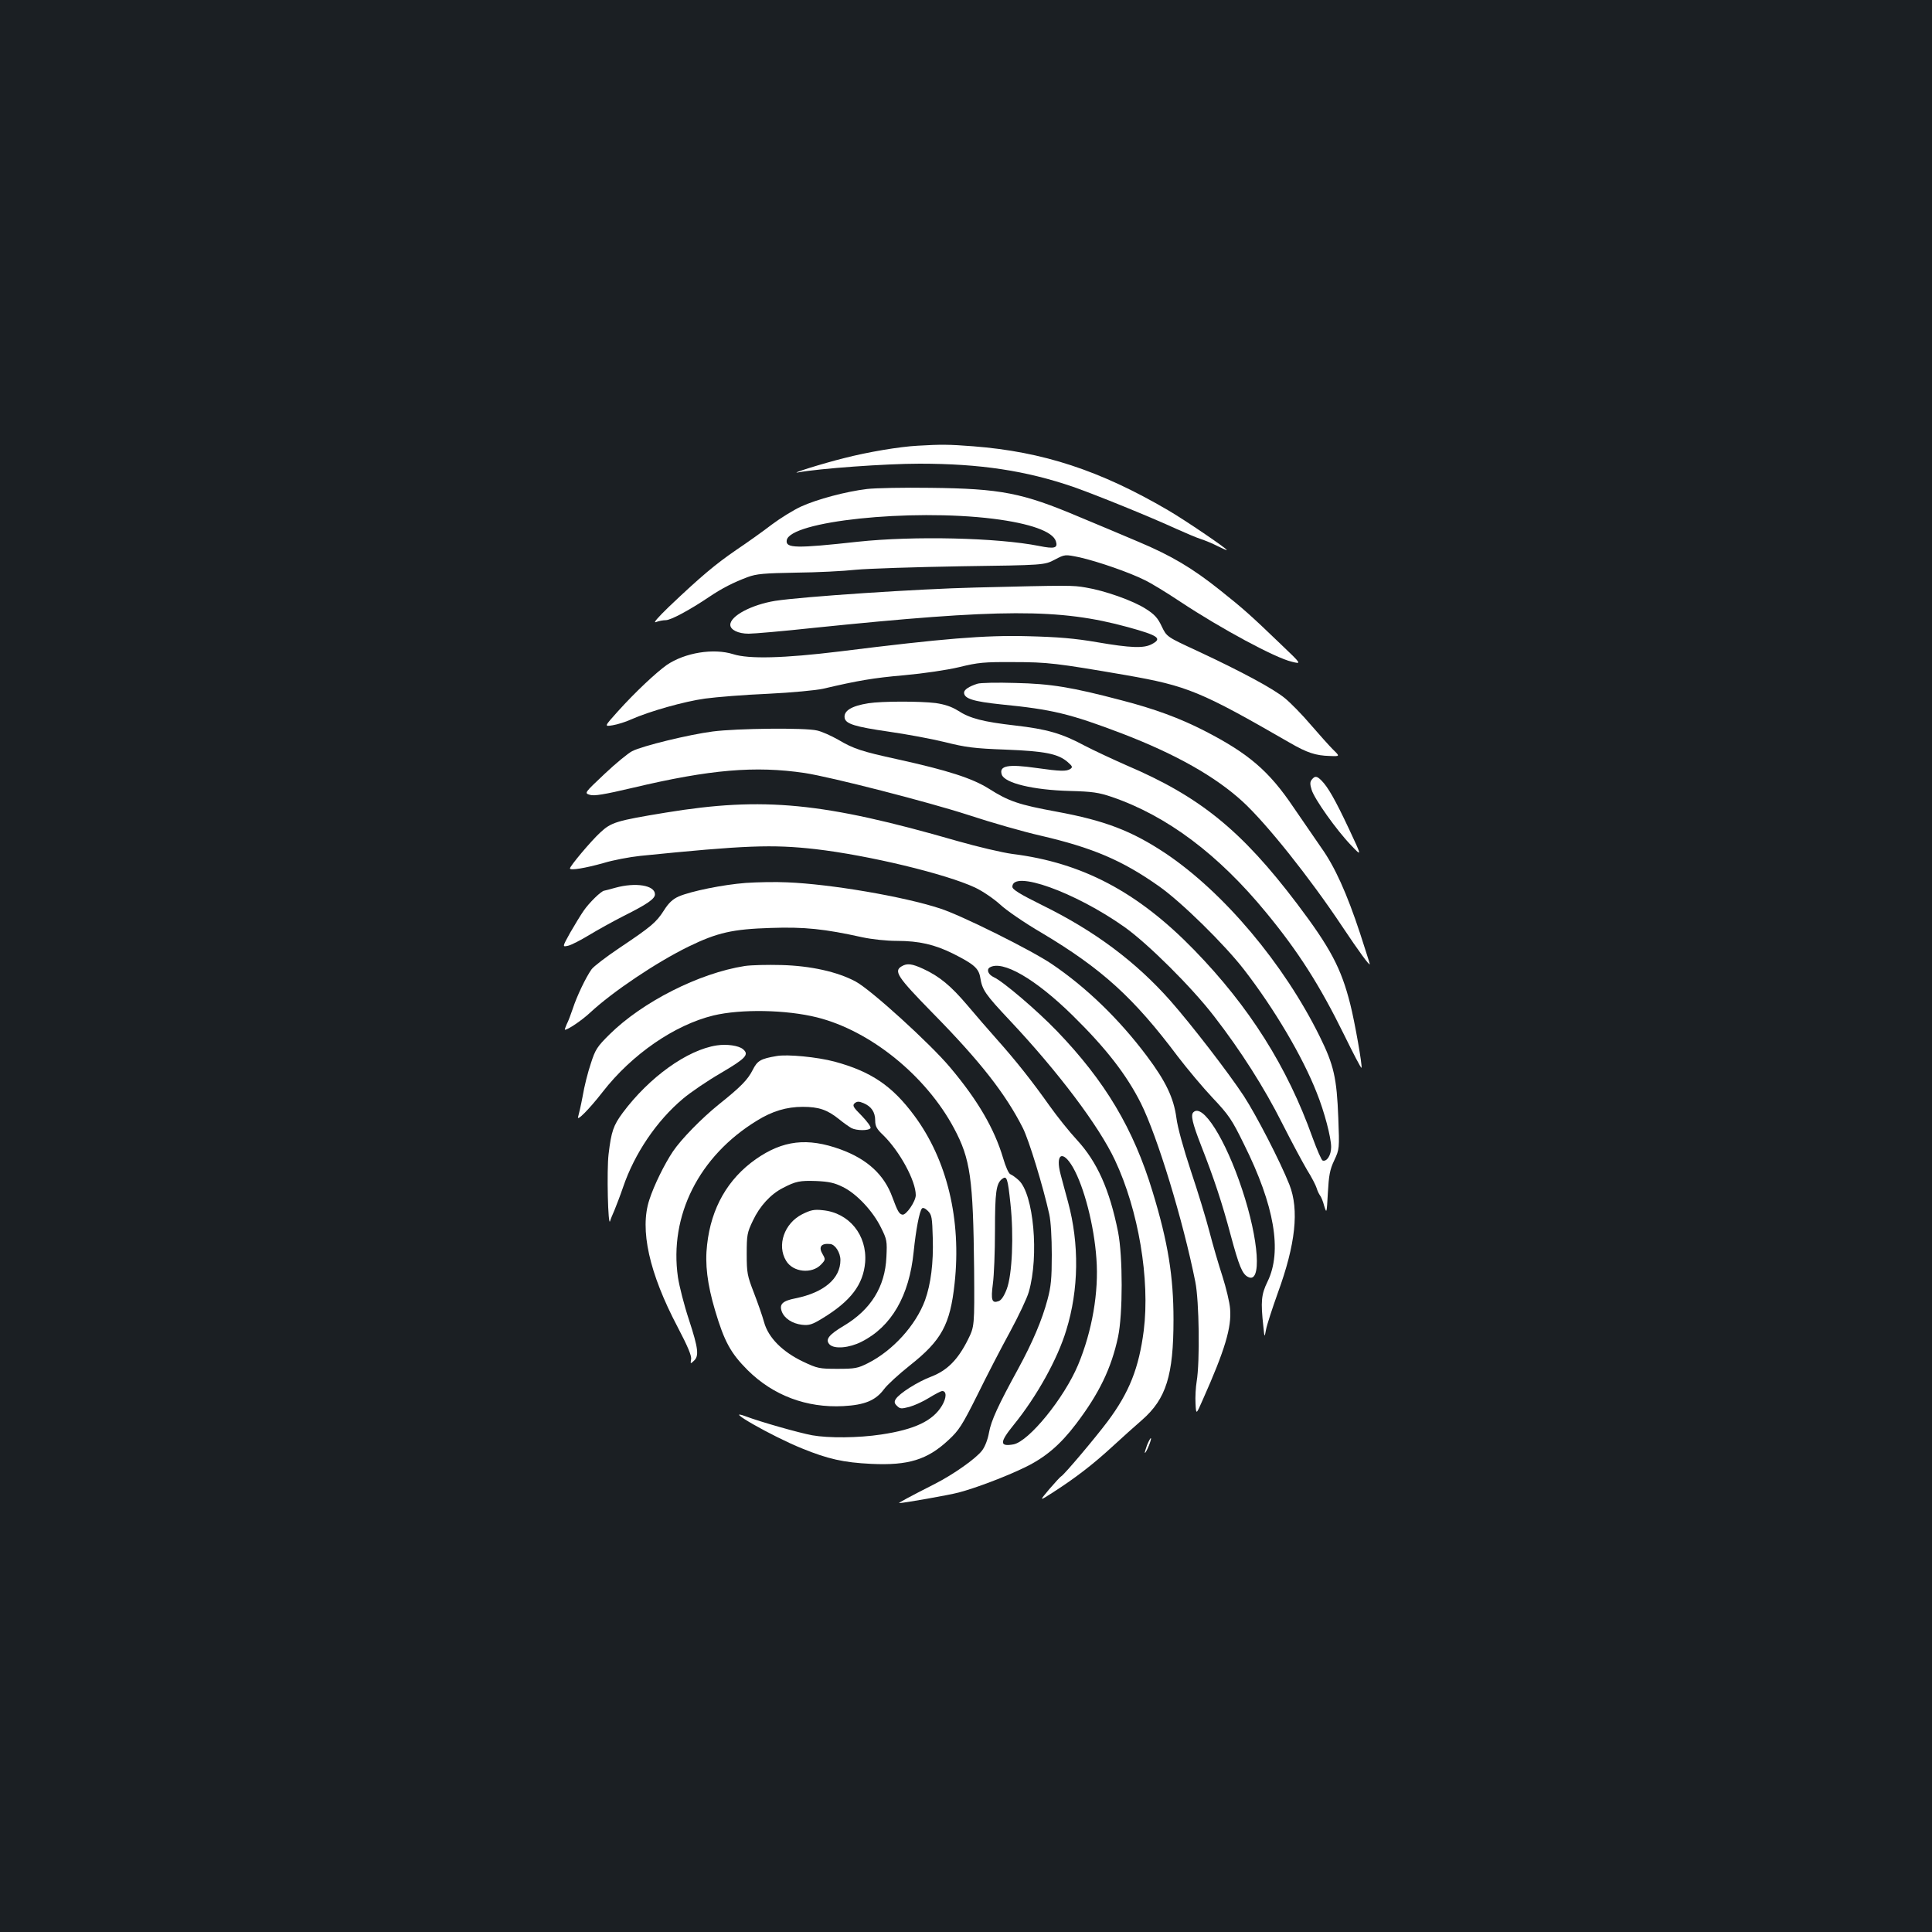<?xml version="1.0" standalone="no"?>
<!DOCTYPE svg PUBLIC "-//W3C//DTD SVG 20010904//EN"
 "http://www.w3.org/TR/2001/REC-SVG-20010904/DTD/svg10.dtd">
<svg version="1.0" xmlns="http://www.w3.org/2000/svg"
 width="1000pt" height="1000pt" viewBox="0 0 1000 1000"
 preserveAspectRatio="xMidYMid meet">
<rect width="100%" height="100%" fill="#1b1f23"/>
<g transform="translate(0,1000) scale(0.1,-0.1)"
fill="#ffffff" stroke="none">
<path d="M4750 7693 c-95 -5 -260 -33 -380 -64 -113 -28 -291 -84 -238 -74
108 20 450 45 628 45 313 0 550 -36 795 -120 122 -43 398 -155 535 -218 47
-21 103 -45 125 -52 22 -7 61 -23 88 -37 26 -13 47 -22 47 -20 0 8 -218 156
-304 206 -352 206 -648 303 -1008 331 -128 10 -169 10 -288 3z"/>
<path d="M4488 7469 c-109 -13 -259 -53 -342 -91 -39 -18 -107 -60 -151 -93
-44 -34 -127 -93 -185 -132 -106 -73 -181 -135 -348 -294 -58 -56 -83 -85 -67
-79 15 6 38 10 51 10 26 0 123 52 224 120 68 46 128 76 200 103 46 17 85 20
250 23 107 1 247 8 310 15 63 6 309 14 545 18 430 6 430 6 484 34 53 28 53 28
130 12 96 -22 257 -78 335 -117 34 -16 117 -67 186 -113 210 -139 490 -290
576 -310 52 -13 52 -13 -55 89 -157 151 -195 185 -317 282 -143 114 -251 178
-422 250 -75 32 -213 90 -307 129 -293 124 -404 146 -770 150 -137 2 -284 -1
-327 -6z m652 -154 c192 -24 309 -66 325 -116 12 -36 -7 -41 -86 -25 -216 43
-649 53 -939 22 -319 -35 -374 -34 -368 7 14 99 638 165 1068 112z"/>
<path d="M5050 6959 c-296 -7 -896 -47 -1038 -69 -122 -20 -232 -78 -232 -124
0 -26 41 -46 95 -46 27 0 178 13 335 30 974 100 1274 101 1628 4 160 -44 180
-59 122 -89 -41 -21 -107 -19 -282 11 -116 20 -202 27 -358 31 -223 6 -437
-12 -975 -79 -287 -35 -469 -40 -550 -14 -102 32 -250 8 -344 -56 -56 -40
-163 -140 -253 -240 -71 -79 -71 -79 -27 -72 24 4 67 17 95 30 97 43 275 93
382 108 59 8 206 20 327 25 124 6 248 18 285 26 179 42 259 56 420 70 100 9
222 27 285 42 97 24 130 27 280 26 178 0 225 -6 580 -67 321 -56 389 -84 850
-350 90 -52 134 -67 209 -69 52 -2 52 -2 16 33 -19 19 -71 77 -115 128 -44 52
-104 113 -133 137 -60 50 -224 138 -455 246 -158 73 -158 73 -184 127 -20 43
-37 62 -83 91 -65 42 -212 94 -310 110 -69 12 -85 12 -570 0z"/>
<path d="M5059 6461 c-44 -14 -69 -31 -69 -46 0 -31 48 -46 192 -61 264 -26
356 -48 629 -152 275 -106 479 -221 621 -351 124 -114 348 -395 515 -646 86
-129 143 -207 143 -195 0 3 -23 74 -50 158 -69 209 -131 346 -201 444 -32 46
-96 139 -143 208 -127 189 -233 280 -463 398 -127 65 -257 113 -427 157 -258
68 -366 86 -551 90 -93 3 -182 1 -196 -4z"/>
<path d="M4495 6360 c-89 -14 -130 -40 -123 -77 6 -30 55 -45 228 -70 91 -13
221 -37 290 -54 108 -27 151 -33 315 -39 206 -8 273 -22 322 -65 24 -21 26
-26 13 -35 -20 -13 -49 -13 -176 5 -146 21 -194 12 -179 -34 14 -44 162 -80
352 -85 118 -3 150 -8 218 -31 286 -98 552 -298 799 -599 168 -204 277 -376
403 -632 47 -96 87 -173 90 -171 6 6 -35 239 -58 329 -47 187 -103 292 -276
521 -288 380 -503 554 -883 716 -68 30 -165 75 -215 101 -119 64 -196 86 -362
105 -164 19 -232 36 -295 77 -34 21 -68 32 -115 39 -81 10 -278 10 -348 -1z"/>
<path d="M3690 6214 c-124 -16 -366 -75 -418 -102 -20 -10 -85 -63 -143 -118
-105 -99 -105 -99 -76 -108 22 -7 72 1 225 37 396 94 631 114 887 76 137 -21
636 -149 846 -217 118 -39 286 -87 374 -107 271 -63 424 -128 615 -263 115
-81 339 -301 440 -432 156 -202 301 -447 375 -635 40 -99 75 -233 75 -282 0
-42 -22 -77 -44 -70 -6 2 -29 55 -52 118 -131 367 -327 678 -614 973 -292 300
-579 451 -940 496 -52 7 -180 37 -285 67 -693 200 -1003 230 -1509 147 -256
-42 -282 -50 -339 -103 -49 -45 -157 -174 -157 -186 0 -12 82 2 174 28 49 15
134 31 190 37 544 55 683 60 906 35 276 -32 675 -128 827 -199 40 -19 97 -58
130 -88 32 -30 128 -96 214 -146 312 -186 477 -336 705 -640 49 -64 130 -161
181 -215 83 -88 99 -111 162 -240 158 -317 198 -554 122 -710 -33 -67 -36
-104 -22 -232 6 -60 6 -60 14 -17 4 23 32 109 61 190 92 252 111 430 60 560
-48 121 -171 359 -236 459 -81 123 -270 368 -380 493 -179 202 -391 361 -664
495 -115 57 -154 81 -154 95 0 89 324 -27 580 -208 120 -85 347 -310 464 -462
137 -177 259 -368 353 -555 47 -93 105 -201 128 -240 24 -38 46 -81 50 -95 4
-14 12 -30 17 -37 6 -7 16 -31 22 -55 13 -41 13 -39 19 68 5 89 10 120 33 168
27 58 27 60 21 220 -8 207 -23 273 -96 421 -186 377 -497 746 -798 948 -176
117 -315 170 -565 216 -195 36 -246 53 -350 119 -86 54 -214 95 -473 152 -183
40 -227 54 -306 101 -37 21 -86 43 -110 48 -62 15 -414 11 -539 -5z"/>
<path d="M6790 5965 c-10 -12 -10 -24 -1 -53 14 -47 128 -208 204 -287 57 -60
57 -60 -11 85 -71 151 -109 217 -142 250 -24 24 -34 25 -50 5z"/>
<path d="M3860 5430 c-119 -9 -284 -43 -347 -70 -31 -14 -52 -33 -77 -73 -40
-62 -65 -83 -232 -195 -67 -45 -131 -94 -142 -109 -30 -42 -77 -141 -97 -203
-10 -30 -24 -67 -32 -82 -7 -16 -11 -28 -9 -28 16 0 88 49 131 89 115 107 342
260 510 342 148 72 228 90 425 96 173 6 278 -5 472 -48 51 -11 127 -19 180
-19 115 0 196 -19 291 -66 109 -55 133 -76 141 -125 10 -63 26 -86 152 -220
252 -268 462 -547 545 -724 122 -259 182 -618 149 -882 -25 -194 -75 -320
-186 -469 -66 -88 -228 -280 -242 -286 -4 -2 -31 -31 -61 -66 -53 -63 -53 -63
20 -16 118 76 207 145 305 235 50 46 120 109 156 140 124 109 162 230 162 519
0 222 -28 399 -108 661 -99 327 -246 573 -496 833 -102 106 -279 257 -326 278
-28 13 -39 38 -22 50 65 41 237 -58 431 -249 172 -169 278 -306 352 -453 85
-170 218 -605 282 -925 20 -100 24 -413 7 -515 -5 -30 -8 -82 -6 -114 3 -60 3
-60 38 20 115 258 149 374 141 469 -2 33 -21 110 -40 170 -20 61 -50 164 -67
230 -17 66 -60 207 -96 314 -39 118 -69 226 -75 275 -14 103 -54 188 -153 320
-144 192 -314 356 -493 477 -105 71 -468 252 -578 287 -190 62 -566 126 -790
135 -60 3 -157 1 -215 -3z"/>
<path d="M3185 5405 c-27 -8 -53 -14 -57 -15 -15 0 -80 -64 -107 -104 -16 -23
-47 -74 -70 -114 -41 -74 -41 -74 -10 -67 17 4 65 29 108 55 43 26 124 71 181
100 122 61 160 88 160 111 0 47 -100 63 -205 34z"/>
<path d="M3855 5000 c-237 -37 -530 -186 -700 -354 -65 -64 -74 -79 -97 -151
-15 -44 -34 -119 -42 -168 -9 -48 -20 -95 -23 -105 -13 -34 57 37 127 127 150
193 371 346 573 395 142 34 376 30 536 -10 276 -69 564 -302 709 -574 85 -159
99 -259 104 -730 2 -295 2 -295 -32 -364 -52 -104 -107 -159 -189 -191 -72
-27 -166 -87 -185 -117 -8 -14 -7 -22 7 -35 15 -15 22 -16 64 -5 25 7 72 28
102 47 31 19 61 35 68 35 23 0 23 -34 -1 -75 -47 -79 -141 -124 -315 -150
-119 -18 -273 -19 -357 -4 -70 13 -267 69 -344 98 -129 48 137 -104 291 -166
135 -55 215 -73 359 -80 191 -9 290 21 400 124 53 49 70 75 148 231 48 98 124
245 169 327 45 83 89 176 98 208 54 187 25 507 -52 578 -15 14 -35 28 -43 31
-9 3 -25 39 -38 84 -45 151 -130 298 -274 469 -104 124 -412 404 -490 445 -93
50 -232 81 -383 85 -71 2 -157 0 -190 -5z m1375 -1230 c18 -165 9 -368 -19
-442 -14 -37 -29 -59 -43 -63 -34 -12 -40 6 -29 89 6 43 11 167 11 276 0 200
6 244 37 268 24 18 29 5 43 -128z"/>
<path d="M4668 4999 c-44 -25 -24 -55 160 -243 245 -249 377 -418 466 -594 32
-63 105 -303 137 -447 8 -36 13 -120 13 -210 0 -122 -4 -165 -22 -231 -28
-106 -78 -223 -152 -359 -103 -188 -140 -268 -151 -330 -6 -35 -21 -74 -36
-93 -31 -41 -147 -123 -243 -172 -130 -66 -193 -100 -186 -100 23 0 261 42
309 55 87 23 241 81 342 130 105 51 182 116 264 224 120 158 183 288 218 451
25 118 25 417 0 544 -44 219 -108 362 -213 476 -39 42 -103 122 -142 177 -90
127 -173 232 -271 342 -42 47 -112 128 -155 179 -85 100 -143 148 -227 187
-58 27 -84 30 -111 14z m886 -1042 c57 -100 109 -299 121 -472 13 -172 -22
-375 -95 -550 -73 -173 -254 -395 -334 -411 -73 -13 -73 10 1 101 120 148 227
341 272 490 65 210 68 446 9 664 -11 42 -29 105 -38 141 -29 108 10 131 64 37z"/>
<path d="M3710 4589 c-153 -23 -350 -165 -487 -349 -48 -65 -59 -96 -73 -214
-10 -82 -3 -383 8 -346 2 8 12 33 22 55 9 22 30 76 45 120 59 174 174 344 310
458 39 33 127 93 198 134 129 76 146 95 112 123 -22 18 -83 27 -135 19z"/>
<path d="M4020 4534 c-83 -14 -100 -24 -124 -72 -26 -51 -61 -87 -176 -179
-88 -71 -194 -179 -237 -243 -43 -64 -98 -175 -122 -250 -51 -154 -1 -379 146
-658 53 -101 74 -151 70 -168 -4 -24 -3 -24 14 -8 28 25 24 63 -25 213 -25 75
-50 174 -57 220 -46 319 109 627 408 810 80 50 155 72 238 72 83 0 127 -15
188 -64 23 -19 52 -39 64 -46 28 -14 90 -14 99 0 3 6 -17 34 -45 63 -46 46
-50 54 -37 66 13 10 22 10 46 0 40 -17 60 -46 60 -90 0 -29 8 -44 41 -75 86
-84 169 -237 169 -311 0 -32 -50 -105 -69 -101 -17 3 -25 17 -52 90 -42 116
-129 197 -269 248 -171 62 -298 47 -438 -51 -145 -102 -231 -252 -252 -442
-12 -100 1 -205 41 -340 48 -162 81 -222 169 -310 132 -131 305 -196 495 -186
111 6 167 29 211 88 16 22 76 77 134 123 163 129 208 210 231 424 36 330 -39
640 -209 869 -114 154 -224 228 -412 279 -90 24 -245 39 -300 29z m343 -678
c70 -34 155 -124 197 -210 31 -62 32 -70 28 -153 -7 -154 -81 -272 -220 -355
-79 -47 -98 -72 -74 -97 25 -25 102 -18 165 14 155 78 247 237 270 465 12 117
30 210 43 225 5 6 17 1 31 -13 20 -20 22 -34 25 -140 4 -129 -10 -238 -40
-322 -48 -130 -167 -261 -296 -326 -52 -26 -66 -29 -157 -29 -94 0 -104 2
-178 37 -107 51 -180 124 -202 204 -9 33 -33 101 -53 153 -34 88 -37 102 -37
200 0 98 2 111 32 173 35 75 92 137 155 169 67 35 88 39 174 36 64 -3 93 -9
137 -31z"/>
<path d="M4152 3715 c-93 -47 -132 -161 -83 -241 36 -60 134 -69 181 -19 23
24 23 27 8 53 -23 38 -8 58 39 53 26 -2 53 -45 53 -83 0 -96 -85 -168 -232
-198 -67 -13 -85 -30 -72 -67 13 -37 55 -64 105 -70 38 -4 53 1 107 34 146 89
210 174 220 289 11 141 -83 257 -220 270 -44 5 -62 1 -106 -21z"/>
<path d="M6177 4243 c-15 -14 -5 -57 39 -170 69 -176 110 -301 154 -466 43
-160 60 -201 89 -216 73 -40 58 189 -30 453 -86 260 -204 447 -252 399z"/>
<path d="M5937 2520 c-8 -22 -13 -40 -11 -40 7 0 36 71 31 76 -2 2 -11 -14
-20 -36z"/>
</g>
</svg>
